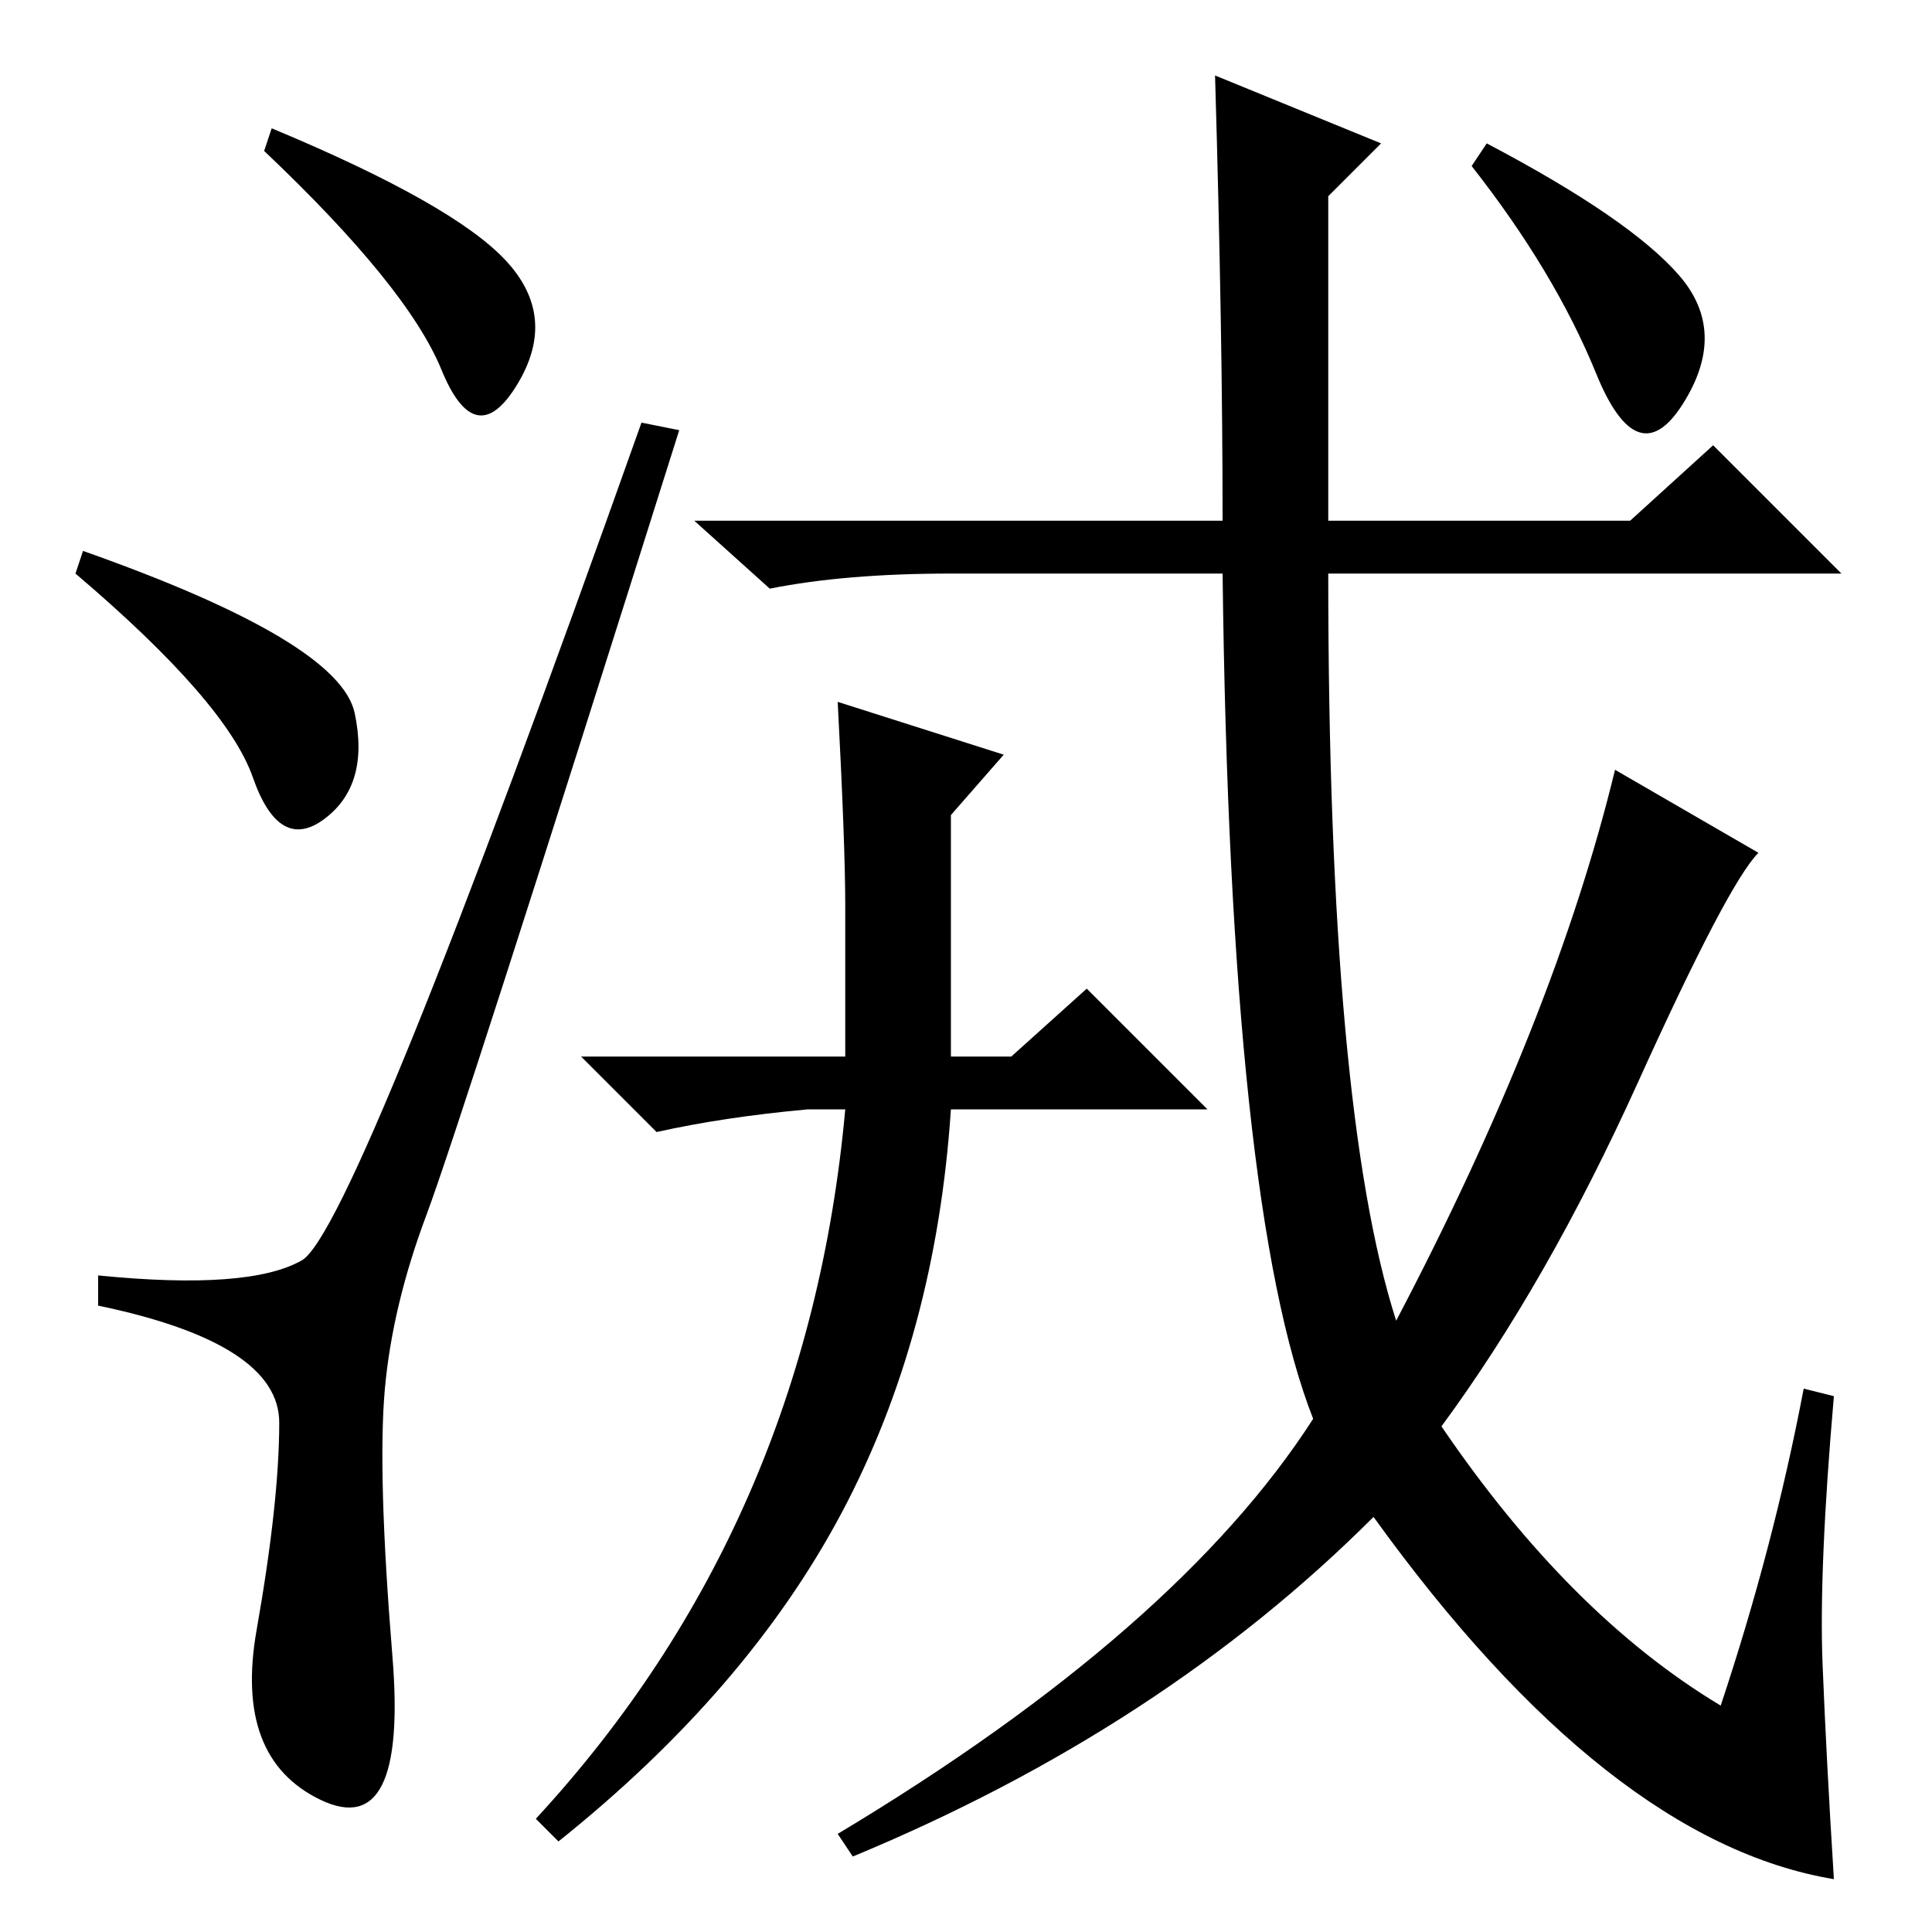 <?xml version="1.0" standalone="no"?>
<!DOCTYPE svg PUBLIC "-//W3C//DTD SVG 1.1//EN" "http://www.w3.org/Graphics/SVG/1.1/DTD/svg11.dtd" >
<svg xmlns="http://www.w3.org/2000/svg" xmlns:xlink="http://www.w3.org/1999/xlink" version="1.1" viewBox="0 -36 256 256">
  <g transform="matrix(1 0 0 -1 0 220)">
   <path fill="currentColor"
d="M67 221.5q7 -7.5 1.5 -16.5t-10 2t-23.5 29l1 3q24 -10 31 -17.5zM11 183q34 -12 36 -21.5t-4 -14t-9.5 5.5t-23.5 27zM40 89q7 4 45 111l5 -1q-29 -92 -33.5 -104t-5.5 -23t1 -35.5t-9.5 -19t-8.5 22.5t3 27.5t-24 15.5v4q20 -2 27 2zM214 154l19 -11q-4 -4 -16 -30.5
t-26 -45.5q17 -25 37 -37q7 21 11 42l4 -1q-2 -23 -1.5 -35.5t1.5 -28.5q-30 5 -61 48q-28 -28 -69 -45l-2 3q45 27 63 55q-11 28 -12 112h-36q-14 0 -24 -2l-10 9h70q0 25 -1 59l22 -9l-7 -7v-43h40l11 10l17 -17h-68q0 -71 9 -99q21 40 29 73zM112 136q0 8 -1 27l22 -7
l-7 -8v-32h8l10 9l16 -16h-34q-2 -30 -14.5 -53.5t-37.5 -43.5l-3 3q36 39 41 94h-5q-11 -1 -20 -3l-10 10h35v20zM222.5 219.5q6.5 -7.5 0.5 -17t-11.5 4t-16.5 27.5l2 3q19 -10 25.5 -17.5z" />
  </g>

</svg>
